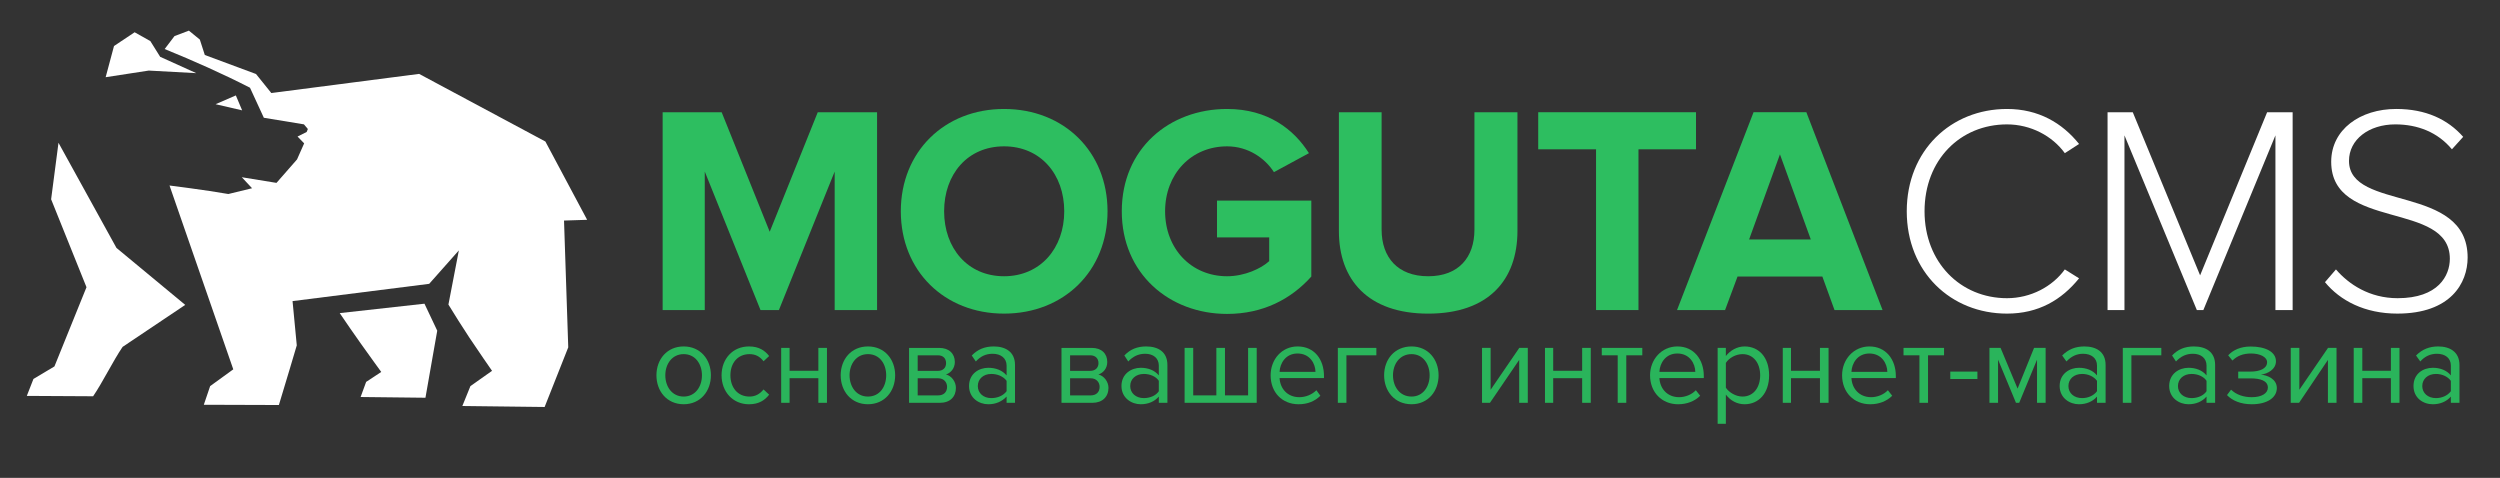 <?xml version="1.0" encoding="utf-8"?>
<!-- Generator: Adobe Illustrator 15.0.2, SVG Export Plug-In . SVG Version: 6.00 Build 0)  -->
<!DOCTYPE svg PUBLIC "-//W3C//DTD SVG 1.1//EN" "http://www.w3.org/Graphics/SVG/1.1/DTD/svg11.dtd">
<svg version="1.1" id="Слой_1" xmlns="http://www.w3.org/2000/svg" xmlns:xlink="http://www.w3.org/1999/xlink" x="0px" y="0px"
	 width="285.632px" height="54.598px" viewBox="0 0 285.632 54.598" enable-background="new 0 0 285.632 54.598"
	 xml:space="preserve">
<rect x="0" y="0" width="285.632" height="54.598" fill="#333333" stroke="none"/>
<g>
	<defs>
		<rect id="SVGID_1_" x="-844.437" y="-348.253" width="1920" height="1585"/>
	</defs>
	<clipPath id="SVGID_2_">
		<use xlink:href="#SVGID_1_"  overflow="visible"/>
	</clipPath>
	<path clip-path="url(#SVGID_2_)" fill="#FFFFFF" d="M13.306,28.325L6.683,16.314c-0.28,2.151-0.561,4.303-0.842,6.454
		c1.347,3.349,2.694,6.698,4.041,10.046l-3.662,9.05c-0.8,0.478-1.6,0.954-2.399,1.432c-0.252,0.645-0.505,1.291-0.758,1.936
		c0,0,5.051,0.028,7.577,0.042c1.123-1.655,2.245-3.985,3.367-5.641c2.386-1.6,4.771-3.199,7.156-4.799
		C18.544,32.665,13.306,28.325,13.306,28.325"/>
	<path clip-path="url(#SVGID_2_)" fill="#FFFFFF" d="M22.426,8.358c-1.375-0.622-2.75-1.244-4.125-1.866
		c-0.374-0.599-0.749-1.197-1.123-1.796c-0.599-0.336-1.197-0.673-1.796-1.01c-0.786,0.524-1.572,1.048-2.357,1.571
		c-0.318,1.188-0.636,2.376-0.954,3.564c1.642-0.252,4.925-0.758,4.925-0.758C18.806,8.162,20.616,8.26,22.426,8.358"/>
	<path clip-path="url(#SVGID_2_)" fill="#FFFFFF" d="M43.558,42.496c-0.575,0.379-1.15,0.758-1.726,1.137
		c-0.21,0.575-0.421,1.151-0.631,1.726c0,0,4.939,0.057,7.408,0.084c0.59-3.428,1.039-5.868,1.347-7.661
		c-0.487-1.028-0.974-2.056-1.46-3.083c-3.228,0.358-6.455,0.717-9.682,1.076c0.78,1.151,1.585,2.314,2.415,3.487
		C42.006,40.363,43.558,42.496,43.558,42.496"/>
	<path clip-path="url(#SVGID_2_)" fill="#FFFFFF" d="M30.998,10.629c-0.583-0.725-1.165-1.448-1.747-2.173
		C27.3,7.732,25.35,7.007,23.4,6.283l-0.568-1.761c-0.417-0.342-0.834-0.683-1.25-1.022c-0.549,0.208-1.098,0.416-1.646,0.625
		c-0.375,0.491-0.749,0.984-1.122,1.477c3.237,1.32,6.639,2.824,9.749,4.422c0,0,1.054,2.288,1.582,3.432
		c1.527,0.251,3.054,0.501,4.581,0.752c0.149,0.178,0.299,0.355,0.448,0.532c-0.023,0.059-0.047,0.117-0.071,0.177
		c-0.022,0.054-0.045,0.108-0.067,0.162l-1.041,0.521l0.756,0.78c-0.271,0.61-0.542,1.223-0.813,1.833
		c-0.782,0.894-1.566,1.788-2.349,2.682c-1.321-0.215-2.642-0.431-3.963-0.646l1.173,1.258c-0.903,0.22-1.806,0.44-2.709,0.66
		c-2.555-0.451-6.722-0.972-6.722-0.972l7.285,21.003c-0.88,0.64-1.761,1.278-2.642,1.916c-0.241,0.711-0.483,1.421-0.724,2.132
		c0,0,5.718,0.019,8.577,0.028c0.682-2.216,2.044-6.816,2.044-6.816l-0.483-5.056l15.611-1.973c0,0,2.261-2.549,3.39-3.821
		c-0.397,2.063-0.794,4.127-1.192,6.191c0.751,1.23,1.546,2.486,2.385,3.763c0.87,1.321,2.599,3.806,2.599,3.806
		c-0.823,0.583-1.646,1.165-2.471,1.746c-0.307,0.758-0.615,1.517-0.922,2.273c0,0,6.268,0.075,9.401,0.113l2.699-6.816
		c-0.162-5.112-0.323-9.373-0.483-14.485c0.88-0.028,1.761-0.057,2.641-0.085c-1.59-2.982-3.181-5.965-4.771-8.946
		c-4.81-2.574-9.619-5.15-14.428-7.726C42.254,9.171,36.626,9.899,30.998,10.629"/>
	<path clip-path="url(#SVGID_2_)" fill="#FFFFFF" d="M24.632,11.906c0.771-0.334,1.542-0.669,2.313-1.004
		c0.24,0.568,0.48,1.137,0.72,1.706C26.654,12.374,25.643,12.14,24.632,11.906"/>
	<polygon clip-path="url(#SVGID_2_)" fill="#2DBE60" points="95.363,35.425 95.363,19.6 88.992,35.425 86.891,35.425 80.521,19.6 
		80.521,35.425 75.709,35.425 75.709,12.823 82.452,12.823 87.942,26.479 93.431,12.823 100.208,12.823 100.208,35.425 	"/>
	<path clip-path="url(#SVGID_2_)" fill="#2DBE60" d="M102.921,24.141c0-6.811,4.981-11.691,11.792-11.691
		c6.845,0,11.826,4.88,11.826,11.691c0,6.812-4.981,11.691-11.826,11.691C107.902,35.832,102.921,30.952,102.921,24.141
		 M121.592,24.141c0-4.236-2.711-7.421-6.879-7.421c-4.168,0-6.845,3.185-6.845,7.421c0,4.202,2.677,7.421,6.845,7.421
		C118.881,31.562,121.592,28.343,121.592,24.141"/>
	<path clip-path="url(#SVGID_2_)" fill="#2DBE60" d="M128.167,24.141c0-7.15,5.422-11.691,12.029-11.691
		c4.711,0,7.659,2.373,9.354,5.05l-3.999,2.168c-1.017-1.593-2.948-2.948-5.354-2.948c-4.1,0-7.082,3.151-7.082,7.421
		c0,4.27,2.982,7.421,7.082,7.421c2,0,3.897-0.881,4.813-1.729v-2.711h-5.964v-4.202h10.775v8.675
		c-2.304,2.576-5.523,4.27-9.624,4.27C133.589,35.866,128.167,31.257,128.167,24.141"/>
	<path clip-path="url(#SVGID_2_)" fill="#2DBE60" d="M152.973,26.411V12.823h4.88v13.419c0,3.151,1.83,5.32,5.32,5.32
		s5.286-2.169,5.286-5.32V12.823h4.914v13.555c0,5.625-3.321,9.455-10.2,9.455S152.973,31.968,152.973,26.411"/>
	<polygon clip-path="url(#SVGID_2_)" fill="#2DBE60" points="182.354,35.425 182.354,17.059 175.746,17.059 175.746,12.823 
		193.773,12.823 193.773,17.059 187.2,17.059 187.2,35.425 	"/>
	<path clip-path="url(#SVGID_2_)" fill="#2DBE60" d="M209.599,35.425l-1.39-3.83h-9.691l-1.424,3.83h-5.489l8.743-22.603h6.032
		l8.708,22.603H209.599z M203.364,17.634l-3.524,9.726h7.049L203.364,17.634z"/>
	<path clip-path="url(#SVGID_2_)" fill="#FFFFFF" d="M217.852,24.141c0-6.947,5.05-11.691,11.454-11.691
		c3.592,0,6.303,1.593,8.234,3.999l-1.627,1.051c-1.423-1.966-3.896-3.288-6.607-3.288c-5.32,0-9.421,4.033-9.421,9.929
		c0,5.829,4.101,9.929,9.421,9.929c2.711,0,5.185-1.322,6.607-3.288l1.627,1.017c-1.999,2.474-4.643,4.032-8.234,4.032
		C222.902,35.832,217.852,31.088,217.852,24.141"/>
	<polygon clip-path="url(#SVGID_2_)" fill="#FFFFFF" points="259.974,35.425 259.974,15.466 251.74,35.425 250.995,35.425 
		242.726,15.466 242.726,35.425 240.794,35.425 240.794,12.823 243.675,12.823 251.368,31.46 259.026,12.823 261.94,12.823 
		261.94,35.425 	"/>
	<path clip-path="url(#SVGID_2_)" fill="#FFFFFF" d="M265.634,32.24l1.254-1.457c1.457,1.694,3.829,3.287,7.049,3.287
		c4.643,0,5.964-2.576,5.964-4.507c0-6.642-13.555-3.185-13.555-11.081c0-3.694,3.321-6.032,7.421-6.032
		c3.389,0,5.896,1.186,7.659,3.186l-1.288,1.423c-1.627-1.965-3.931-2.847-6.473-2.847c-3.017,0-5.286,1.729-5.286,4.168
		c0,5.795,13.555,2.61,13.555,11.047c0,2.914-1.932,6.404-8.031,6.404C270.175,35.832,267.363,34.34,265.634,32.24"/>
	<path clip-path="url(#SVGID_2_)" fill="#2AB45B" d="M75,42.878c0-1.818,1.2-3.296,3.112-3.296s3.111,1.478,3.111,3.296
		c0,1.819-1.199,3.308-3.111,3.308S75,44.698,75,42.878 M80.2,42.878c0-1.282-0.756-2.418-2.088-2.418
		c-1.333,0-2.098,1.136-2.098,2.418c0,1.292,0.765,2.43,2.098,2.43C79.444,45.308,80.2,44.171,80.2,42.878"/>
	<path clip-path="url(#SVGID_2_)" fill="#2AB45B" d="M82.441,42.878c0-1.871,1.272-3.296,3.131-3.296
		c1.158,0,1.819,0.475,2.305,1.095l-0.641,0.6c-0.435-0.58-0.962-0.816-1.602-0.816c-1.354,0-2.182,1.023-2.182,2.418
		c0,1.396,0.827,2.43,2.182,2.43c0.64,0,1.167-0.27,1.602-0.816l0.641,0.6c-0.486,0.619-1.147,1.095-2.305,1.095
		C83.713,46.187,82.441,44.738,82.441,42.878"/>
	<polygon clip-path="url(#SVGID_2_)" fill="#2AB45B" points="89.252,46.021 89.252,39.748 90.212,39.748 90.212,42.363 93.5,42.363 
		93.5,39.748 94.482,39.748 94.482,46.021 93.5,46.021 93.5,43.209 90.212,43.209 90.212,46.021 	"/>
	<path clip-path="url(#SVGID_2_)" fill="#2AB45B" d="M96.051,42.878c0-1.818,1.199-3.296,3.112-3.296
		c1.912,0,3.111,1.478,3.111,3.296c0,1.819-1.199,3.308-3.111,3.308C97.25,46.187,96.051,44.698,96.051,42.878 M101.25,42.878
		c0-1.282-0.733-2.418-2.087-2.418c-1.333,0-2.099,1.136-2.099,2.418c0,1.292,0.766,2.43,2.099,2.43
		C100.517,45.308,101.25,44.171,101.25,42.878"/>
	<path clip-path="url(#SVGID_2_)" fill="#2AB45B" d="M103.864,46.021v-6.272h3.451c1.106,0,1.778,0.649,1.778,1.612
		c0,0.743-0.485,1.249-1.012,1.426c0.63,0.143,1.135,0.815,1.135,1.529c0,1.013-0.659,1.706-1.828,1.706H103.864z M108.092,41.494
		c0-0.537-0.33-0.899-0.929-0.899h-2.315v1.777h2.315C107.772,42.372,108.092,41.99,108.092,41.494 M108.206,44.201
		c0-0.506-0.341-0.981-1.013-0.981h-2.345v1.954h2.345C107.812,45.174,108.206,44.801,108.206,44.201"/>
	<path clip-path="url(#SVGID_2_)" fill="#2AB45B" d="M115.006,46.021v-0.712c-0.539,0.578-1.252,0.878-2.088,0.878
		c-1.076,0-2.202-0.712-2.202-2.088c0-1.406,1.126-2.078,2.202-2.078c0.848,0,1.582,0.279,2.088,0.869v-1.125
		c0-0.86-0.683-1.346-1.592-1.346c-0.766,0-1.376,0.28-1.922,0.879l-0.466-0.683c0.682-0.703,1.489-1.033,2.512-1.033
		c1.322,0,2.429,0.6,2.429,2.12v4.32H115.006z M115.006,44.698v-1.188c-0.383-0.517-1.055-0.786-1.748-0.786
		c-0.91,0-1.54,0.579-1.54,1.385c0,0.796,0.63,1.376,1.54,1.376C113.951,45.484,114.624,45.215,115.006,44.698"/>
	<path clip-path="url(#SVGID_2_)" fill="#2AB45B" d="M121.278,46.021v-6.272h3.459c1.121,0,1.771,0.649,1.771,1.612
		c0,0.743-0.469,1.249-1.013,1.426c0.63,0.143,1.152,0.815,1.152,1.529c0,1.013-0.693,1.706-1.829,1.706H121.278z M125.505,41.494
		c0-0.537-0.347-0.899-0.944-0.899h-2.301v1.777h2.301C125.168,42.372,125.505,41.99,125.505,41.494 M125.635,44.201
		c0-0.506-0.356-0.981-1.014-0.981h-2.361v1.954h2.361C125.243,45.174,125.635,44.801,125.635,44.201"/>
	<path clip-path="url(#SVGID_2_)" fill="#2AB45B" d="M132.398,46.021v-0.712c-0.495,0.578-1.229,0.878-2.066,0.878
		c-1.053,0-2.201-0.712-2.201-2.088c0-1.406,1.148-2.078,2.201-2.078c0.848,0,1.582,0.279,2.066,0.869v-1.125
		c0-0.86-0.66-1.346-1.548-1.346c-0.766,0-1.375,0.28-1.944,0.879l-0.446-0.683c0.663-0.703,1.47-1.033,2.492-1.033
		c1.345,0,2.428,0.6,2.428,2.12v4.32H132.398z M132.398,44.698v-1.188c-0.338-0.517-1.033-0.786-1.703-0.786
		c-0.933,0-1.563,0.579-1.563,1.385c0,0.796,0.63,1.376,1.563,1.376C131.365,45.484,132.06,45.215,132.398,44.698"/>
	<polygon clip-path="url(#SVGID_2_)" fill="#2AB45B" points="143.582,39.748 143.582,46.021 135.344,46.021 135.344,39.748 
		136.327,39.748 136.327,45.174 138.972,45.174 138.972,39.748 139.955,39.748 139.955,45.174 142.599,45.174 142.599,39.748 	"/>
	<path clip-path="url(#SVGID_2_)" fill="#2AB45B" d="M145.173,42.878c0-1.818,1.279-3.296,3.078-3.296
		c1.925,0,3.018,1.488,3.018,3.38v0.237h-5.073c0.061,1.188,0.888,2.181,2.252,2.181c0.735,0,1.437-0.289,1.955-0.795l0.454,0.63
		c-0.621,0.619-1.457,0.972-2.479,0.972C146.483,46.187,145.173,44.831,145.173,42.878 M148.241,40.388
		c-1.354,0-2.005,1.126-2.045,2.098h4.102C150.288,41.557,149.667,40.388,148.241,40.388"/>
	<polygon clip-path="url(#SVGID_2_)" fill="#2AB45B" points="157.253,40.595 153.833,40.595 153.833,46.021 152.851,46.021 
		152.851,39.748 157.253,39.748 	"/>
	<path clip-path="url(#SVGID_2_)" fill="#2AB45B" d="M158.14,42.878c0-1.818,1.199-3.296,3.135-3.296
		c1.889,0,3.088,1.478,3.088,3.296c0,1.819-1.199,3.308-3.088,3.308C159.339,46.187,158.14,44.698,158.14,42.878 M163.34,42.878
		c0-1.282-0.756-2.418-2.065-2.418c-1.356,0-2.122,1.136-2.122,2.418c0,1.292,0.766,2.43,2.122,2.43
		C162.584,45.308,163.34,44.171,163.34,42.878"/>
	<polygon clip-path="url(#SVGID_2_)" fill="#2AB45B" points="169.325,46.021 169.325,39.748 170.307,39.748 170.307,44.532 
		173.582,39.748 174.554,39.748 174.554,46.021 173.572,46.021 173.572,41.121 170.232,46.021 	"/>
	<polygon clip-path="url(#SVGID_2_)" fill="#2AB45B" points="176.518,46.021 176.518,39.748 177.457,39.748 177.457,42.363 
		180.766,42.363 180.766,39.748 181.749,39.748 181.749,46.021 180.766,46.021 180.766,43.209 177.457,43.209 177.457,46.021 	"/>
	<polygon clip-path="url(#SVGID_2_)" fill="#2AB45B" points="184.826,46.021 184.826,40.595 183.007,40.595 183.007,39.748 
		187.638,39.748 187.638,40.595 185.808,40.595 185.808,46.021 	"/>
	<path clip-path="url(#SVGID_2_)" fill="#2AB45B" d="M188.524,42.878c0-1.818,1.325-3.296,3.124-3.296
		c1.88,0,3.018,1.488,3.018,3.38v0.237h-5.073c0.061,1.188,0.887,2.181,2.252,2.181c0.69,0,1.436-0.289,1.909-0.795l0.498,0.63
		c-0.619,0.619-1.501,0.972-2.523,0.972C189.879,46.187,188.524,44.831,188.524,42.878 M191.638,40.388
		c-1.356,0-2.006,1.126-2.046,2.098h4.101C193.683,41.557,193.064,40.388,191.638,40.388"/>
	<path clip-path="url(#SVGID_2_)" fill="#2AB45B" d="M197.184,45.081v3.338h-0.938v-8.671h0.938v0.929
		c0.488-0.63,1.274-1.095,2.142-1.095c1.642,0,2.801,1.261,2.801,3.296c0,2.025-1.159,3.308-2.801,3.308
		C198.478,46.187,197.712,45.783,197.184,45.081 M201.104,42.878c0-1.395-0.766-2.418-2.016-2.418c-0.775,0-1.551,0.443-1.904,1.003
		v2.831c0.354,0.537,1.129,1.014,1.904,1.014C200.338,45.308,201.104,44.275,201.104,42.878"/>
	<polygon clip-path="url(#SVGID_2_)" fill="#2AB45B" points="203.687,46.021 203.687,39.748 204.625,39.748 204.625,42.363 
		207.935,42.363 207.935,39.748 208.917,39.748 208.917,46.021 207.935,46.021 207.935,43.209 204.625,43.209 204.625,46.021 	"/>
	<path clip-path="url(#SVGID_2_)" fill="#2AB45B" d="M210.464,42.878c0-1.818,1.324-3.296,3.123-3.296
		c1.88,0,3.018,1.488,3.018,3.38v0.237h-5.073c0.061,1.188,0.888,2.181,2.252,2.181c0.69,0,1.437-0.289,1.91-0.795l0.498,0.63
		c-0.62,0.619-1.5,0.972-2.523,0.972C211.819,46.187,210.464,44.831,210.464,42.878 M213.578,40.388
		c-1.355,0-2.006,1.126-2.046,2.098h4.101C215.623,41.557,215.003,40.388,213.578,40.388"/>
	<polygon clip-path="url(#SVGID_2_)" fill="#2AB45B" points="219.3,46.021 219.3,40.595 217.482,40.595 217.482,39.748 
		222.113,39.748 222.113,40.595 220.283,40.595 220.283,46.021 	"/>
	<rect x="222.827" y="42.456" clip-path="url(#SVGID_2_)" fill="#2AB45B" width="3.099" height="0.847"/>
	<polygon clip-path="url(#SVGID_2_)" fill="#2AB45B" points="232.737,46.021 232.737,41.09 230.701,46.021 230.329,46.021 
		228.283,41.09 228.283,46.021 227.3,46.021 227.3,39.748 228.571,39.748 230.515,44.398 232.395,39.748 233.719,39.748 
		233.719,46.021 	"/>
	<path clip-path="url(#SVGID_2_)" fill="#2AB45B" d="M239.588,46.021v-0.712c-0.494,0.578-1.229,0.878-2.066,0.878
		c-1.053,0-2.201-0.712-2.201-2.088c0-1.406,1.148-2.078,2.201-2.078c0.847,0,1.582,0.279,2.066,0.869v-1.125
		c0-0.86-0.66-1.346-1.592-1.346c-0.722,0-1.332,0.28-1.899,0.879l-0.489-0.683c0.705-0.703,1.512-1.033,2.534-1.033
		c1.345,0,2.429,0.6,2.429,2.12v4.32H239.588z M239.588,44.698v-1.188c-0.384-0.517-1.033-0.786-1.703-0.786
		c-0.933,0-1.562,0.579-1.562,1.385c0,0.796,0.629,1.376,1.562,1.376C238.555,45.484,239.205,45.215,239.588,44.698"/>
	<polygon clip-path="url(#SVGID_2_)" fill="#2AB45B" points="246.938,40.595 243.518,40.595 243.518,46.021 242.536,46.021 
		242.536,39.748 246.938,39.748 	"/>
	<path clip-path="url(#SVGID_2_)" fill="#2AB45B" d="M252.102,46.021v-0.712c-0.494,0.578-1.229,0.878-2.065,0.878
		c-1.053,0-2.201-0.712-2.201-2.088c0-1.406,1.148-2.078,2.201-2.078c0.847,0,1.582,0.279,2.065,0.869v-1.125
		c0-0.86-0.659-1.346-1.547-1.346c-0.766,0-1.375,0.28-1.944,0.879l-0.444-0.683c0.661-0.703,1.467-1.033,2.49-1.033
		c1.345,0,2.428,0.6,2.428,2.12v4.32H252.102z M252.102,44.698v-1.188c-0.337-0.517-1.032-0.786-1.703-0.786
		c-0.932,0-1.562,0.579-1.562,1.385c0,0.796,0.63,1.376,1.562,1.376C251.07,45.484,251.765,45.215,252.102,44.698"/>
	<path clip-path="url(#SVGID_2_)" fill="#2AB45B" d="M254.44,45.141l0.464-0.62c0.589,0.569,1.414,0.859,2.367,0.859
		c1.139,0,1.839-0.445,1.839-1.095c0-0.786-0.856-1.055-1.984-1.055h-1.406v-0.774h1.406c1.077,0,1.894-0.353,1.894-1.066
		c0-0.599-0.796-1.002-1.828-1.002c-0.913,0-1.583,0.269-2.132,0.806l-0.484-0.599c0.545-0.6,1.427-1.003,2.539-1.003
		c1.719-0.011,2.918,0.609,2.918,1.685c0,0.93-0.963,1.436-1.718,1.529c0.745,0.063,1.819,0.497,1.819,1.53
		c0,1.065-1.054,1.851-2.862,1.851C256.021,46.187,255.059,45.783,254.44,45.141"/>
	<polygon clip-path="url(#SVGID_2_)" fill="#2AB45B" points="261.724,46.021 261.724,39.748 262.707,39.748 262.707,44.532 
		265.982,39.748 266.954,39.748 266.954,46.021 265.971,46.021 265.971,41.121 262.676,46.021 	"/>
	<polygon clip-path="url(#SVGID_2_)" fill="#2AB45B" points="268.918,46.021 268.918,39.748 269.901,39.748 269.901,42.363 
		273.166,42.363 273.166,39.748 274.148,39.748 274.148,46.021 273.166,46.021 273.166,43.209 269.901,43.209 269.901,46.021 	"/>
	<path clip-path="url(#SVGID_2_)" fill="#2AB45B" d="M280.017,46.021v-0.712c-0.494,0.578-1.229,0.878-2.065,0.878
		c-1.098,0-2.202-0.712-2.202-2.088c0-1.406,1.104-2.078,2.202-2.078c0.847,0,1.582,0.279,2.065,0.869v-1.125
		c0-0.86-0.66-1.346-1.592-1.346c-0.722,0-1.375,0.28-1.9,0.879l-0.487-0.683c0.704-0.703,1.511-1.033,2.534-1.033
		c1.3,0,2.429,0.6,2.429,2.12v4.32H280.017z M280.017,44.698v-1.188c-0.383-0.517-1.033-0.786-1.703-0.786
		c-0.932,0-1.563,0.579-1.563,1.385c0,0.796,0.631,1.376,1.563,1.376C278.984,45.484,279.634,45.215,280.017,44.698"/>
</g>
</svg>
